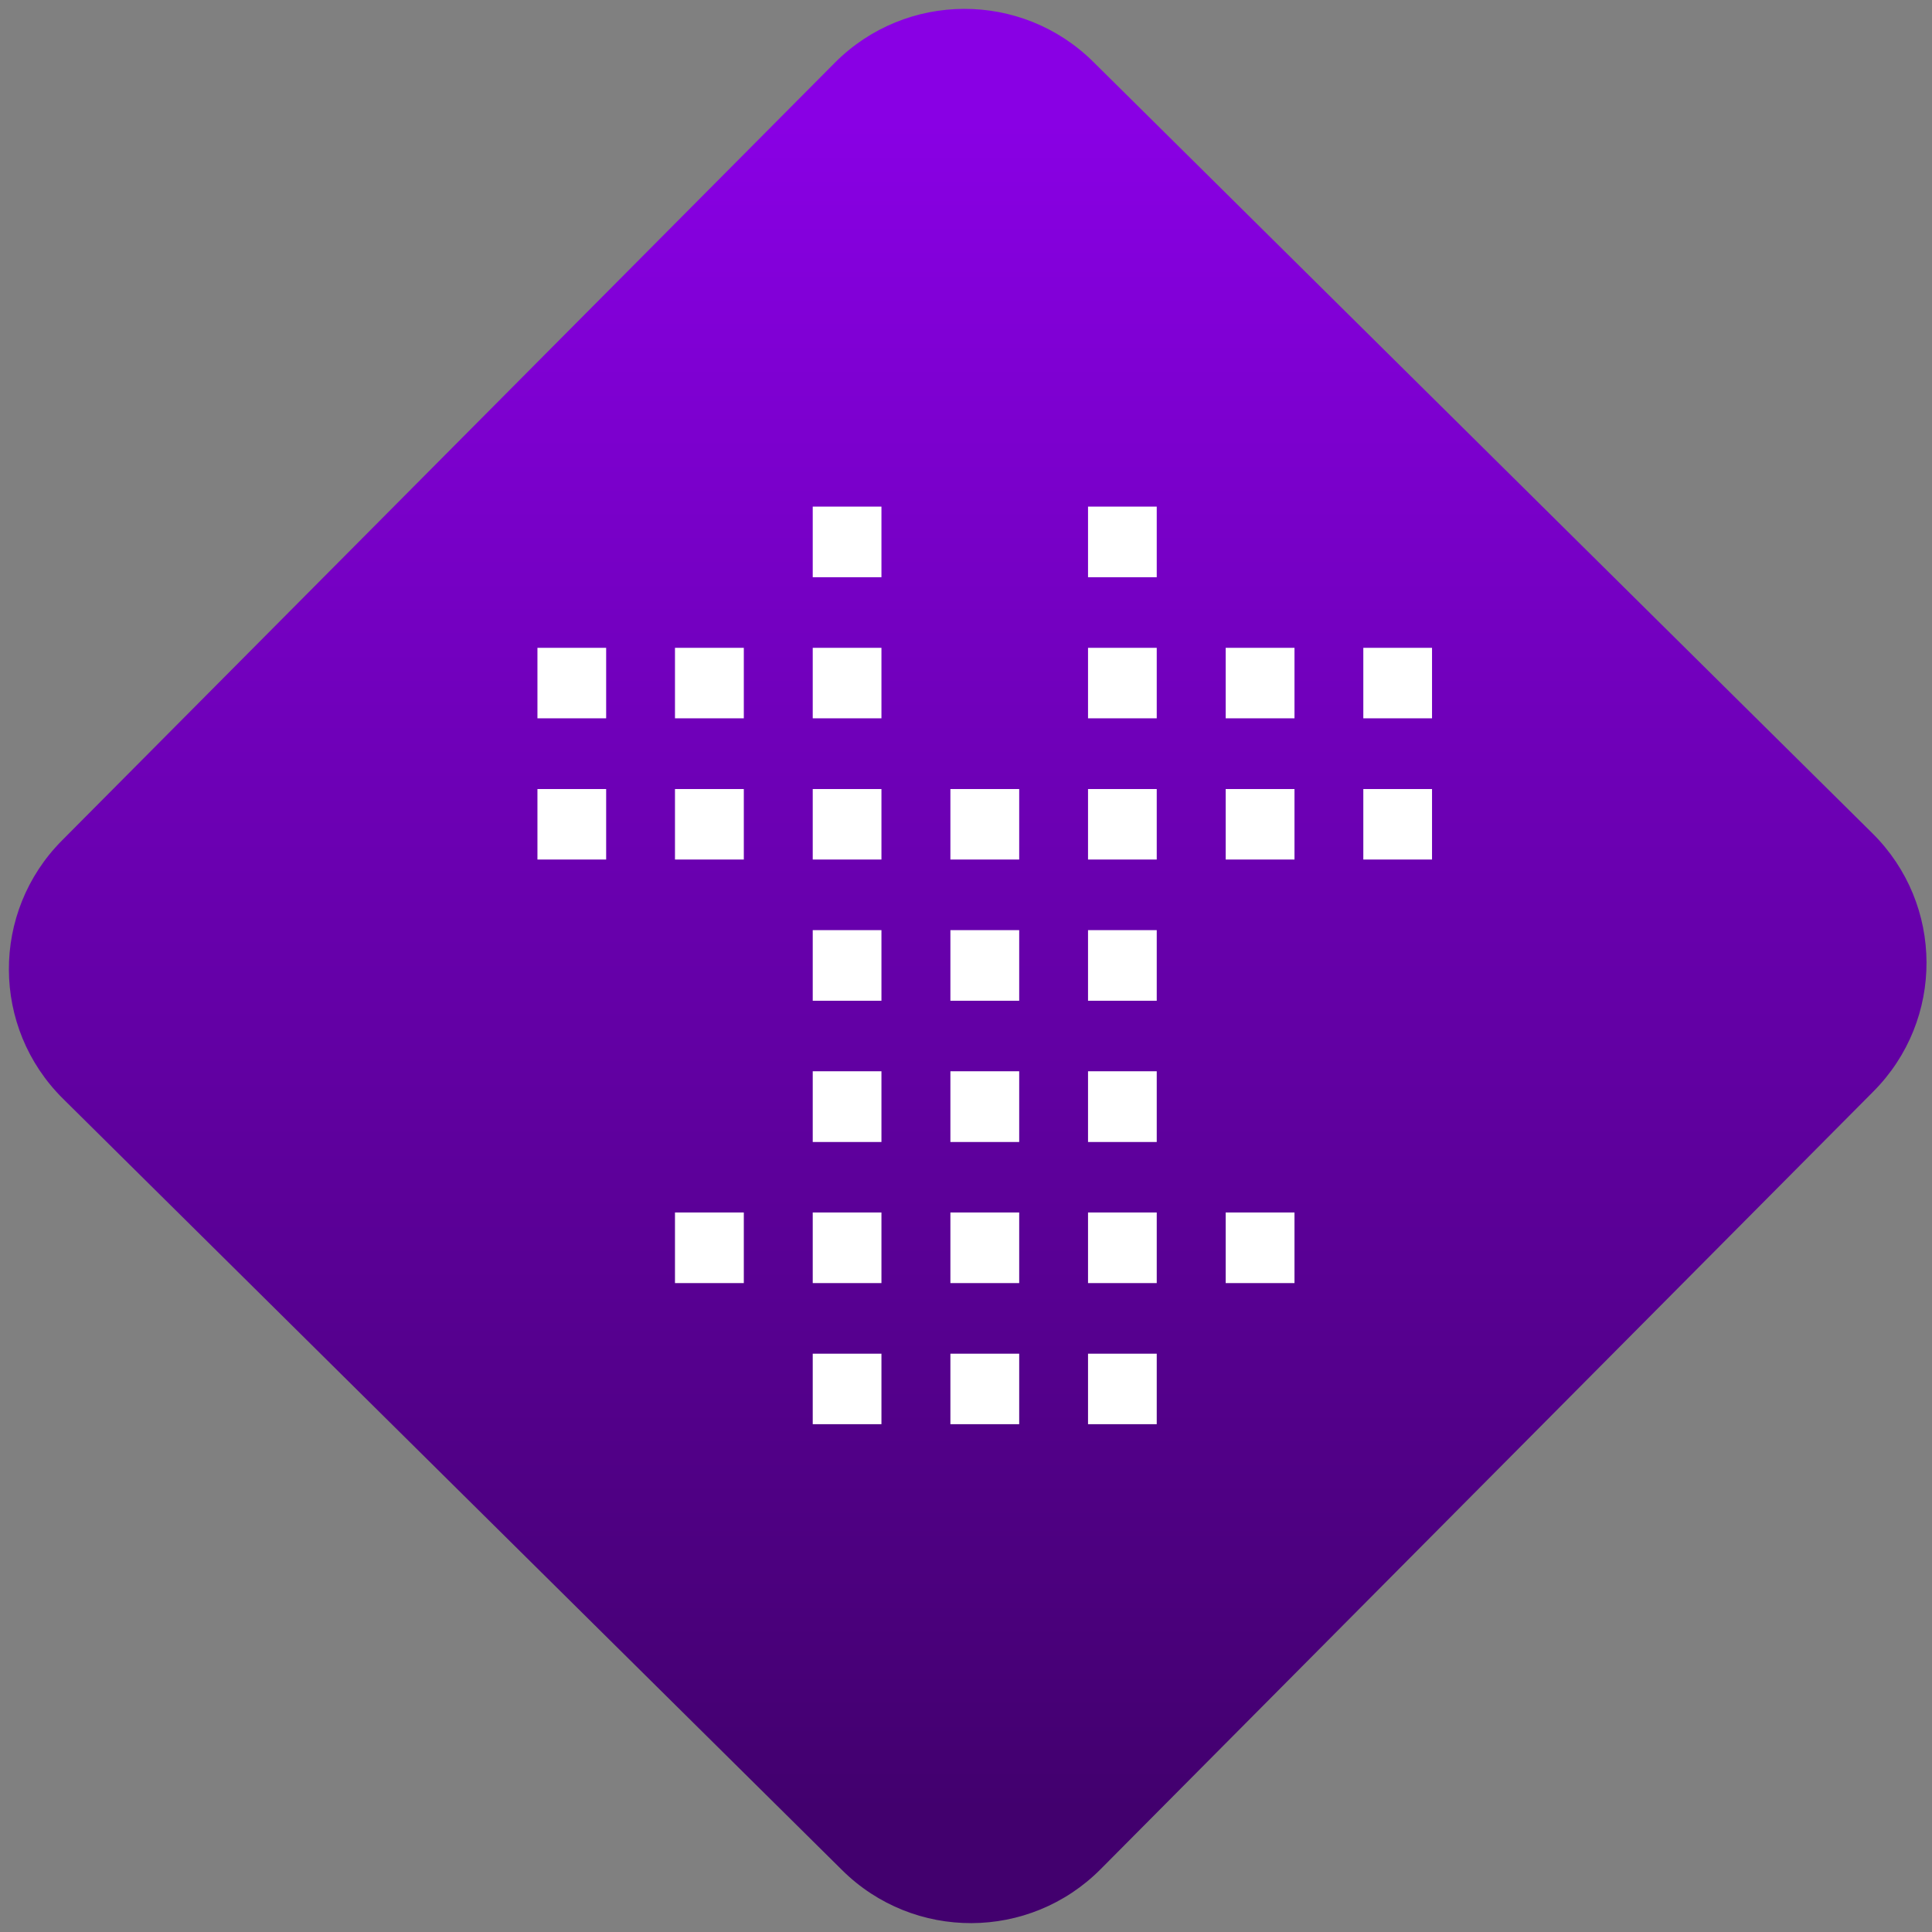 <svg width="64" height="64" viewBox="0 0 64 64" version="1.1"><rect x="0" y="0" width="64" height="64" fill="#808080" stroke="none"/><defs><linearGradient id="linear-pattern-0" gradientUnits="userSpaceOnUse" x1="0" y1="0" x2="0" y2="1" gradientTransform="matrix(60, 0, 0, 56, 0, 4)"><stop offset="0" stop-color="#8900e4" stop-opacity="1"/><stop offset="1" stop-color="#42006e" stop-opacity="1"/></linearGradient></defs><path fill="url(#linear-pattern-0)" fill-opacity="1" d="M 36.219 2.051 L 62.027 27.605 C 64.402 29.957 64.418 33.785 62.059 36.156 L 36.461 61.918 C 34.105 64.289 30.27 64.305 27.895 61.949 L 2.086 36.395 C -0.289 34.043 -0.305 30.215 2.051 27.844 L 27.652 2.082 C 30.008 -0.289 33.844 -0.305 36.219 2.051 Z M 36.219 2.051 " /><g transform="matrix(1.008,0,0,1.003,16.221,16.077)"><path fill-rule="nonzero" fill="rgb(100%, 100%, 100%)" fill-opacity="1" d="M 10.617 0.703 L 10.617 3.035 L 12.875 3.035 L 12.875 0.703 Z M 19.664 0.703 L 19.664 3.035 L 21.922 3.035 L 21.922 0.703 Z M 1.57 5.367 L 1.57 7.695 L 3.828 7.695 L 3.828 5.367 Z M 6.09 5.367 L 6.09 7.695 L 8.352 7.695 L 8.352 5.367 Z M 10.617 5.367 L 10.617 7.695 L 12.875 7.695 L 12.875 5.367 Z M 19.664 5.367 L 19.664 7.695 L 21.922 7.695 L 21.922 5.367 Z M 24.188 5.367 L 24.188 7.695 L 26.449 7.695 L 26.449 5.367 Z M 28.711 5.367 L 28.711 7.695 L 30.969 7.695 L 30.969 5.367 Z M 1.57 10.031 L 1.57 12.359 L 3.828 12.359 L 3.828 10.031 Z M 6.09 10.031 L 6.09 12.359 L 8.352 12.359 L 8.352 10.031 Z M 10.617 10.031 L 10.617 12.359 L 12.875 12.359 L 12.875 10.031 Z M 15.141 10.031 L 15.141 12.359 L 17.402 12.359 L 17.402 10.031 Z M 19.664 10.031 L 19.664 12.359 L 21.922 12.359 L 21.922 10.031 Z M 24.188 10.031 L 24.188 12.359 L 26.449 12.359 L 26.449 10.031 Z M 28.711 10.031 L 28.711 12.359 L 30.969 12.359 L 30.969 10.031 Z M 10.617 14.691 L 10.617 17.023 L 12.875 17.023 L 12.875 14.691 Z M 15.141 14.691 L 15.141 17.023 L 17.402 17.023 L 17.402 14.691 Z M 19.664 14.691 L 19.664 17.023 L 21.922 17.023 L 21.922 14.691 Z M 10.617 19.352 L 10.617 21.688 L 12.875 21.688 L 12.875 19.352 Z M 15.141 19.352 L 15.141 21.688 L 17.402 21.688 L 17.402 19.352 Z M 19.664 19.352 L 19.664 21.688 L 21.922 21.688 L 21.922 19.352 Z M 6.09 24.016 L 6.09 26.348 L 8.352 26.348 L 8.352 24.016 Z M 10.617 24.016 L 10.617 26.348 L 12.875 26.348 L 12.875 24.016 Z M 15.141 24.016 L 15.141 26.348 L 17.402 26.348 L 17.402 24.016 Z M 19.664 24.016 L 19.664 26.348 L 21.922 26.348 L 21.922 24.016 Z M 24.188 24.016 L 24.188 26.348 L 26.449 26.348 L 26.449 24.016 Z M 10.617 28.68 L 10.617 31.008 L 12.875 31.008 L 12.875 28.68 Z M 15.141 28.68 L 15.141 31.008 L 17.402 31.008 L 17.402 28.68 Z M 19.664 28.68 L 19.664 31.008 L 21.922 31.008 L 21.922 28.68 Z M 19.664 28.68 "/></g></svg>
